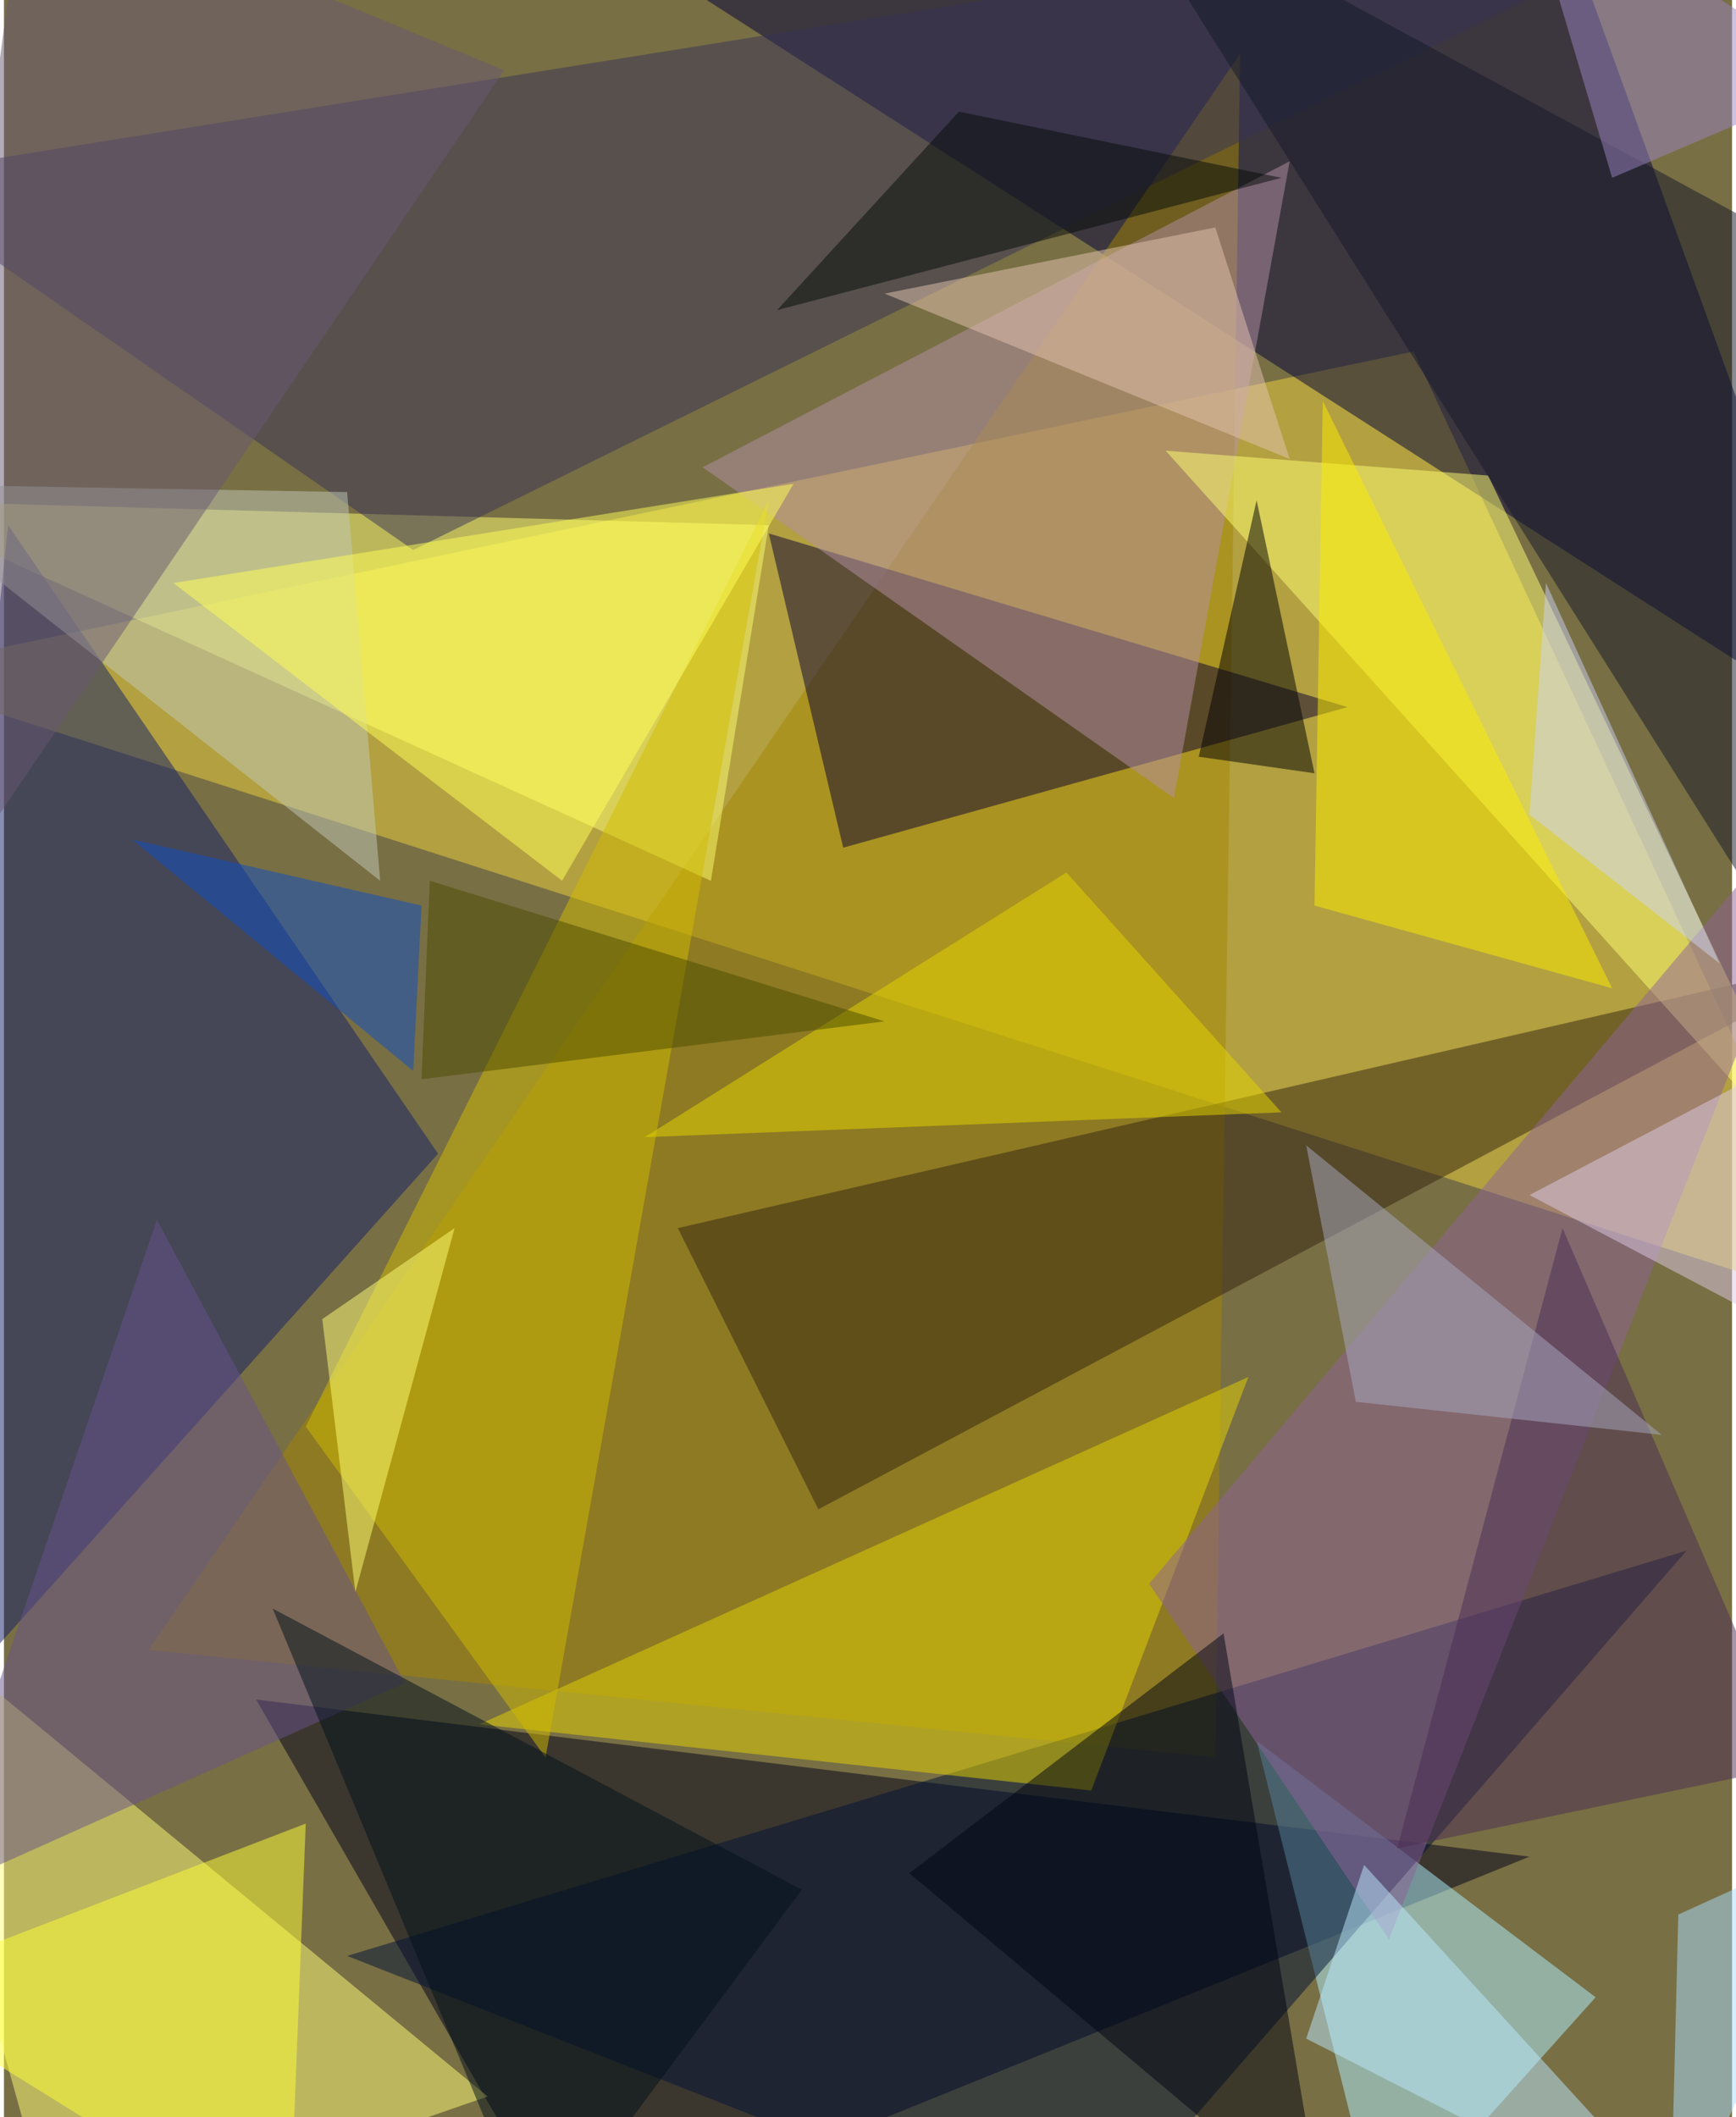 <svg xmlns="http://www.w3.org/2000/svg" width="228" height="278" viewBox="0 0 836 1024"><path fill="#786f44" d="M0 0h836v1024H0z"/><g fill-opacity=".502"><path fill="#ebd13e" d="M682 170L-62 326l960 308z"/><path fill="#000019" d="M738 898l-616-76 152 264z"/><path fill="#000038" d="M262-50l484-12 152 420z"/><path fill="#a28603" d="M586 850L70 798 598 26z"/><path fill="#ffff79" d="M234 1014l-208 72-88-316z"/><path fill="#ffff73" d="M370 254l-28 172-404-184z"/><path fill="#adf1ff" d="M770 966l-104 116-60-240z"/><path fill="#121e69" d="M210 558L2 254l-64 608z"/><path fill="#0b0031" d="M650 342l-244 68-36-152z"/><path fill="#001237" d="M522 1086l292-336-648 196z"/><path fill="#342411" d="M326 594l68 136 504-268z"/><path fill="#b490a5" d="M338 226l228 160 56-308z"/><path fill="#363357" d="M862-62L-62 86l260 180z"/><path fill="#ffff75" d="M882 574L562 218l156 12z"/><path fill="#e4d302" d="M602 666L230 834l296 32z"/><path fill="#8e6398" d="M554 766l116 172 228-580z"/><path fill="#d2bb00" d="M262 850l108-608-224 448z"/><path fill="#68538c" d="M-38 918l232-104L74 590z"/><path fill="#e5d500" d="M618 538l-308 12 204-128z"/><path fill="#c1cab8" d="M166 238l-228-4 244 192z"/><path fill="#141929" d="M858 114l36 396L534-62z"/><path fill="#000412" d="M438 906l200 168-48-284z"/><path fill="#ffff36" d="M-62 962l200 124 8-204z"/><path fill="#fbec01" d="M778 478L638 194l-4 244z"/><path fill="#bceaff" d="M630 986l196 100-168-184z"/><path fill="#000002" d="M606 242l28 132-56-8z"/><path fill="#ffff79" d="M218 594l-48 176-16-132z"/><path fill="#695972" d="M242 34L-62 482 10-62z"/><path fill="#00101b" d="M130 778l128 308 128-172z"/><path fill="#ffff56" d="M270 426l112-192-300 48z"/><path fill="#4b2c53" d="M754 594l-80 300 192-40z"/><path fill="#a8aac1" d="M630 554l24 124 148 16z"/><path fill="#decce6" d="M738 578l144 76 16-160z"/><path fill="#e3c3b0" d="M586 110l-160 32 196 80z"/><path fill="#aaddfb" d="M810 926l88-40-92 200z"/><path fill="#0e4ec3" d="M198 518l4-80-140-32z"/><path fill="#cbd1f4" d="M746 282l-8 112 92 72z"/><path fill="#4d4c00" d="M206 426l-4 96 224-28z"/><path fill="#9a83c1" d="M890 38L734-62l44 148z"/><path fill="#040b08" d="M374 150l88-96 156 32z"/></g></svg>
